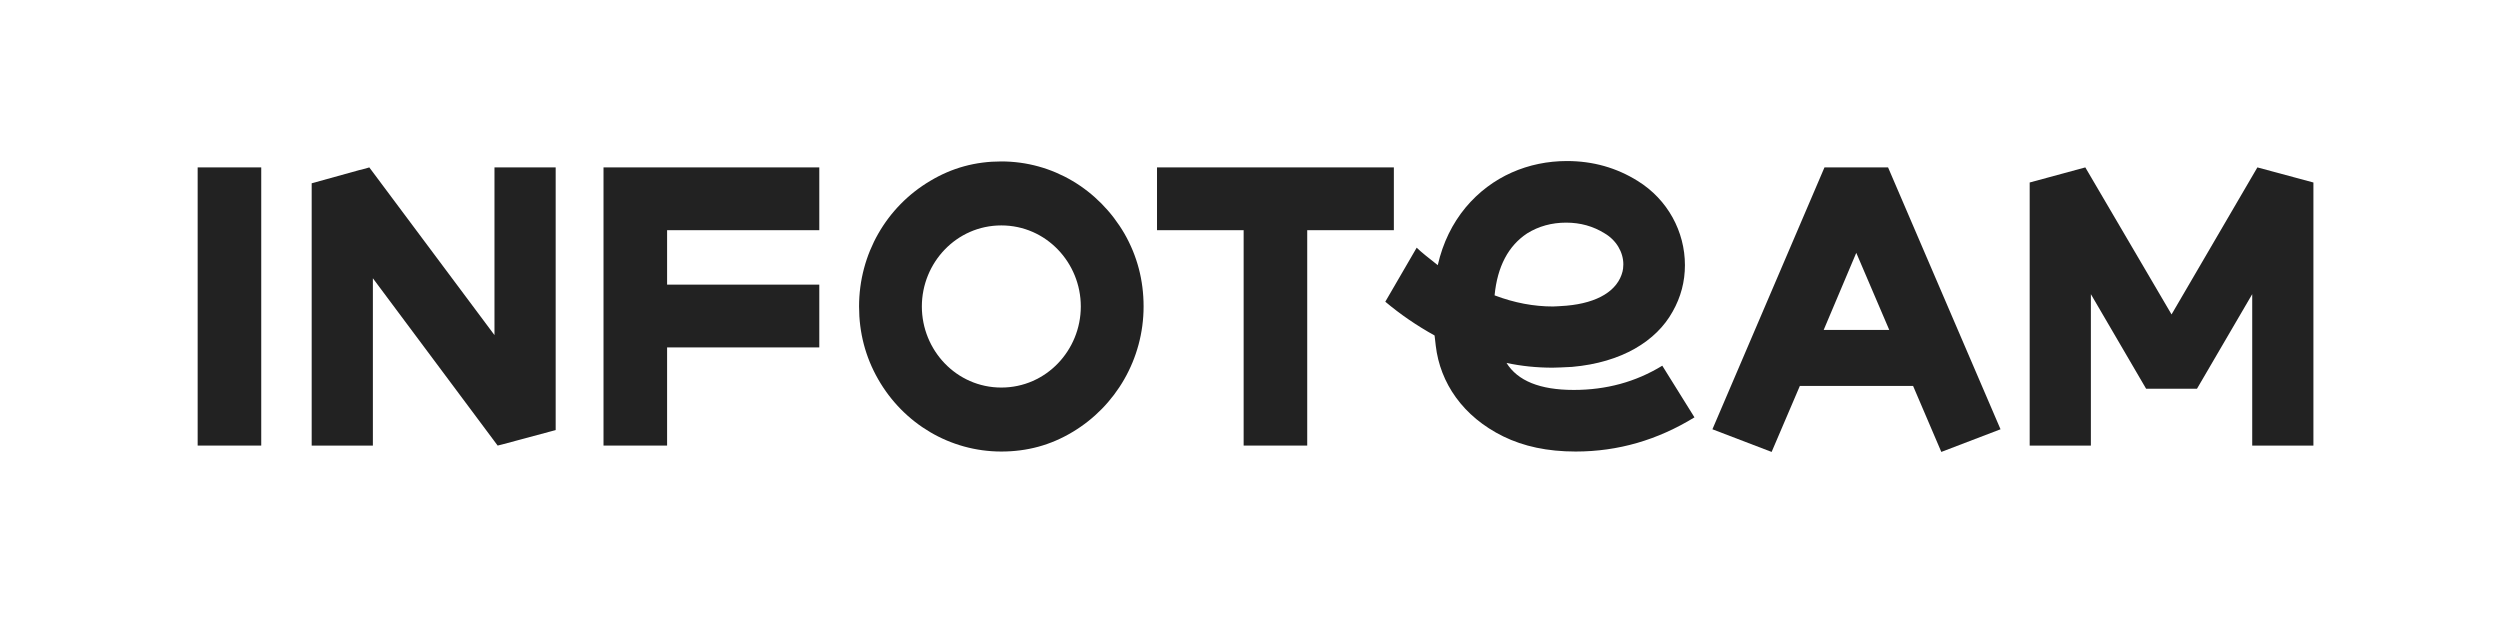 <svg width="298" height="75" viewBox="0 0 298 76" fill="none" xmlns="http://www.w3.org/2000/svg">
<path d="M21.888 53.82V20.22H29.568V53.82H21.888Z" fill="#222222"/>
<path d="M35.661 22.14L41.373 20.556L42.141 20.364L42.621 20.22L57.741 40.476V20.22H65.133V51.948L58.701 53.676L58.125 53.82L43.053 33.612V53.82H35.661V22.14Z" fill="#222222"/>
<path d="M70.911 53.82V20.22H96.975V27.804H78.591V34.38H96.975V41.964H78.591V53.82H70.911Z" fill="#222222"/>
<path d="M118.963 27.228C113.539 27.228 109.363 31.74 109.363 37.02C109.363 42.3 113.539 46.812 118.963 46.812C124.387 46.812 128.563 42.3 128.563 37.02C128.563 31.74 124.387 27.228 118.963 27.228ZM101.779 37.02C101.779 30.684 105.091 24.972 110.371 21.852C113.011 20.268 115.843 19.5 118.963 19.5C125.155 19.5 130.723 22.86 133.843 28.236C135.379 30.924 136.147 33.852 136.147 37.02C136.147 43.356 132.787 49.068 127.555 52.188C124.915 53.772 122.083 54.54 118.963 54.54C112.771 54.54 107.155 51.18 104.083 45.804C102.547 43.116 101.779 40.188 101.779 37.02Z" fill="#222222"/>
<path d="M166.376 20.22V27.804H155.912V53.82H148.232V27.804H137.768V20.22H166.376Z" fill="#222222"/>
<path d="M165.343 36.444L169.135 29.916C169.663 30.444 170.527 31.116 171.679 32.028C172.303 29.292 173.455 26.988 175.039 25.068C178.207 21.276 182.671 19.452 187.279 19.452C190.447 19.452 193.279 20.268 195.823 21.852C199.471 24.108 201.535 27.996 201.535 32.028C201.535 33.996 201.055 35.868 200.047 37.644C198.079 41.196 193.903 43.788 187.903 44.316C186.895 44.364 186.079 44.412 185.551 44.412C183.631 44.412 181.759 44.22 179.983 43.836C181.327 45.996 184.015 47.1 188.095 47.1C192.031 47.1 195.583 46.14 198.799 44.172L202.687 50.412C198.223 53.148 193.471 54.54 188.335 54.54C184.927 54.54 182.047 53.916 179.599 52.716C174.703 50.316 171.967 46.236 171.439 41.772L171.295 40.524C169.135 39.324 167.167 37.98 165.343 36.444ZM178.543 35.676C180.943 36.588 183.295 37.02 185.599 37.02C185.935 37.02 186.463 36.972 187.231 36.924C191.023 36.588 193.423 35.1 193.999 32.796C194.047 32.604 194.095 32.316 194.095 31.932C194.095 30.444 193.231 29.004 191.839 28.188C190.447 27.324 188.911 26.892 187.183 26.892C185.455 26.892 183.871 27.324 182.479 28.188C180.223 29.676 178.879 32.172 178.543 35.676Z" fill="#222222"/>
<path d="M204.855 51.852L218.391 20.22H226.071L239.655 51.852L232.503 54.588L229.095 46.62H215.415L212.007 54.588L204.855 51.852ZM218.295 39.852H226.215L222.231 30.54L218.295 39.852Z" fill="#222222"/>
<path d="M257.241 46.956L250.569 35.532V53.82H243.177V22.044L249.897 20.22L260.313 37.98L270.681 20.22L277.449 22.044V53.82H270.057V35.532L263.385 46.956H257.241Z" fill="#222222"/>
</svg>
